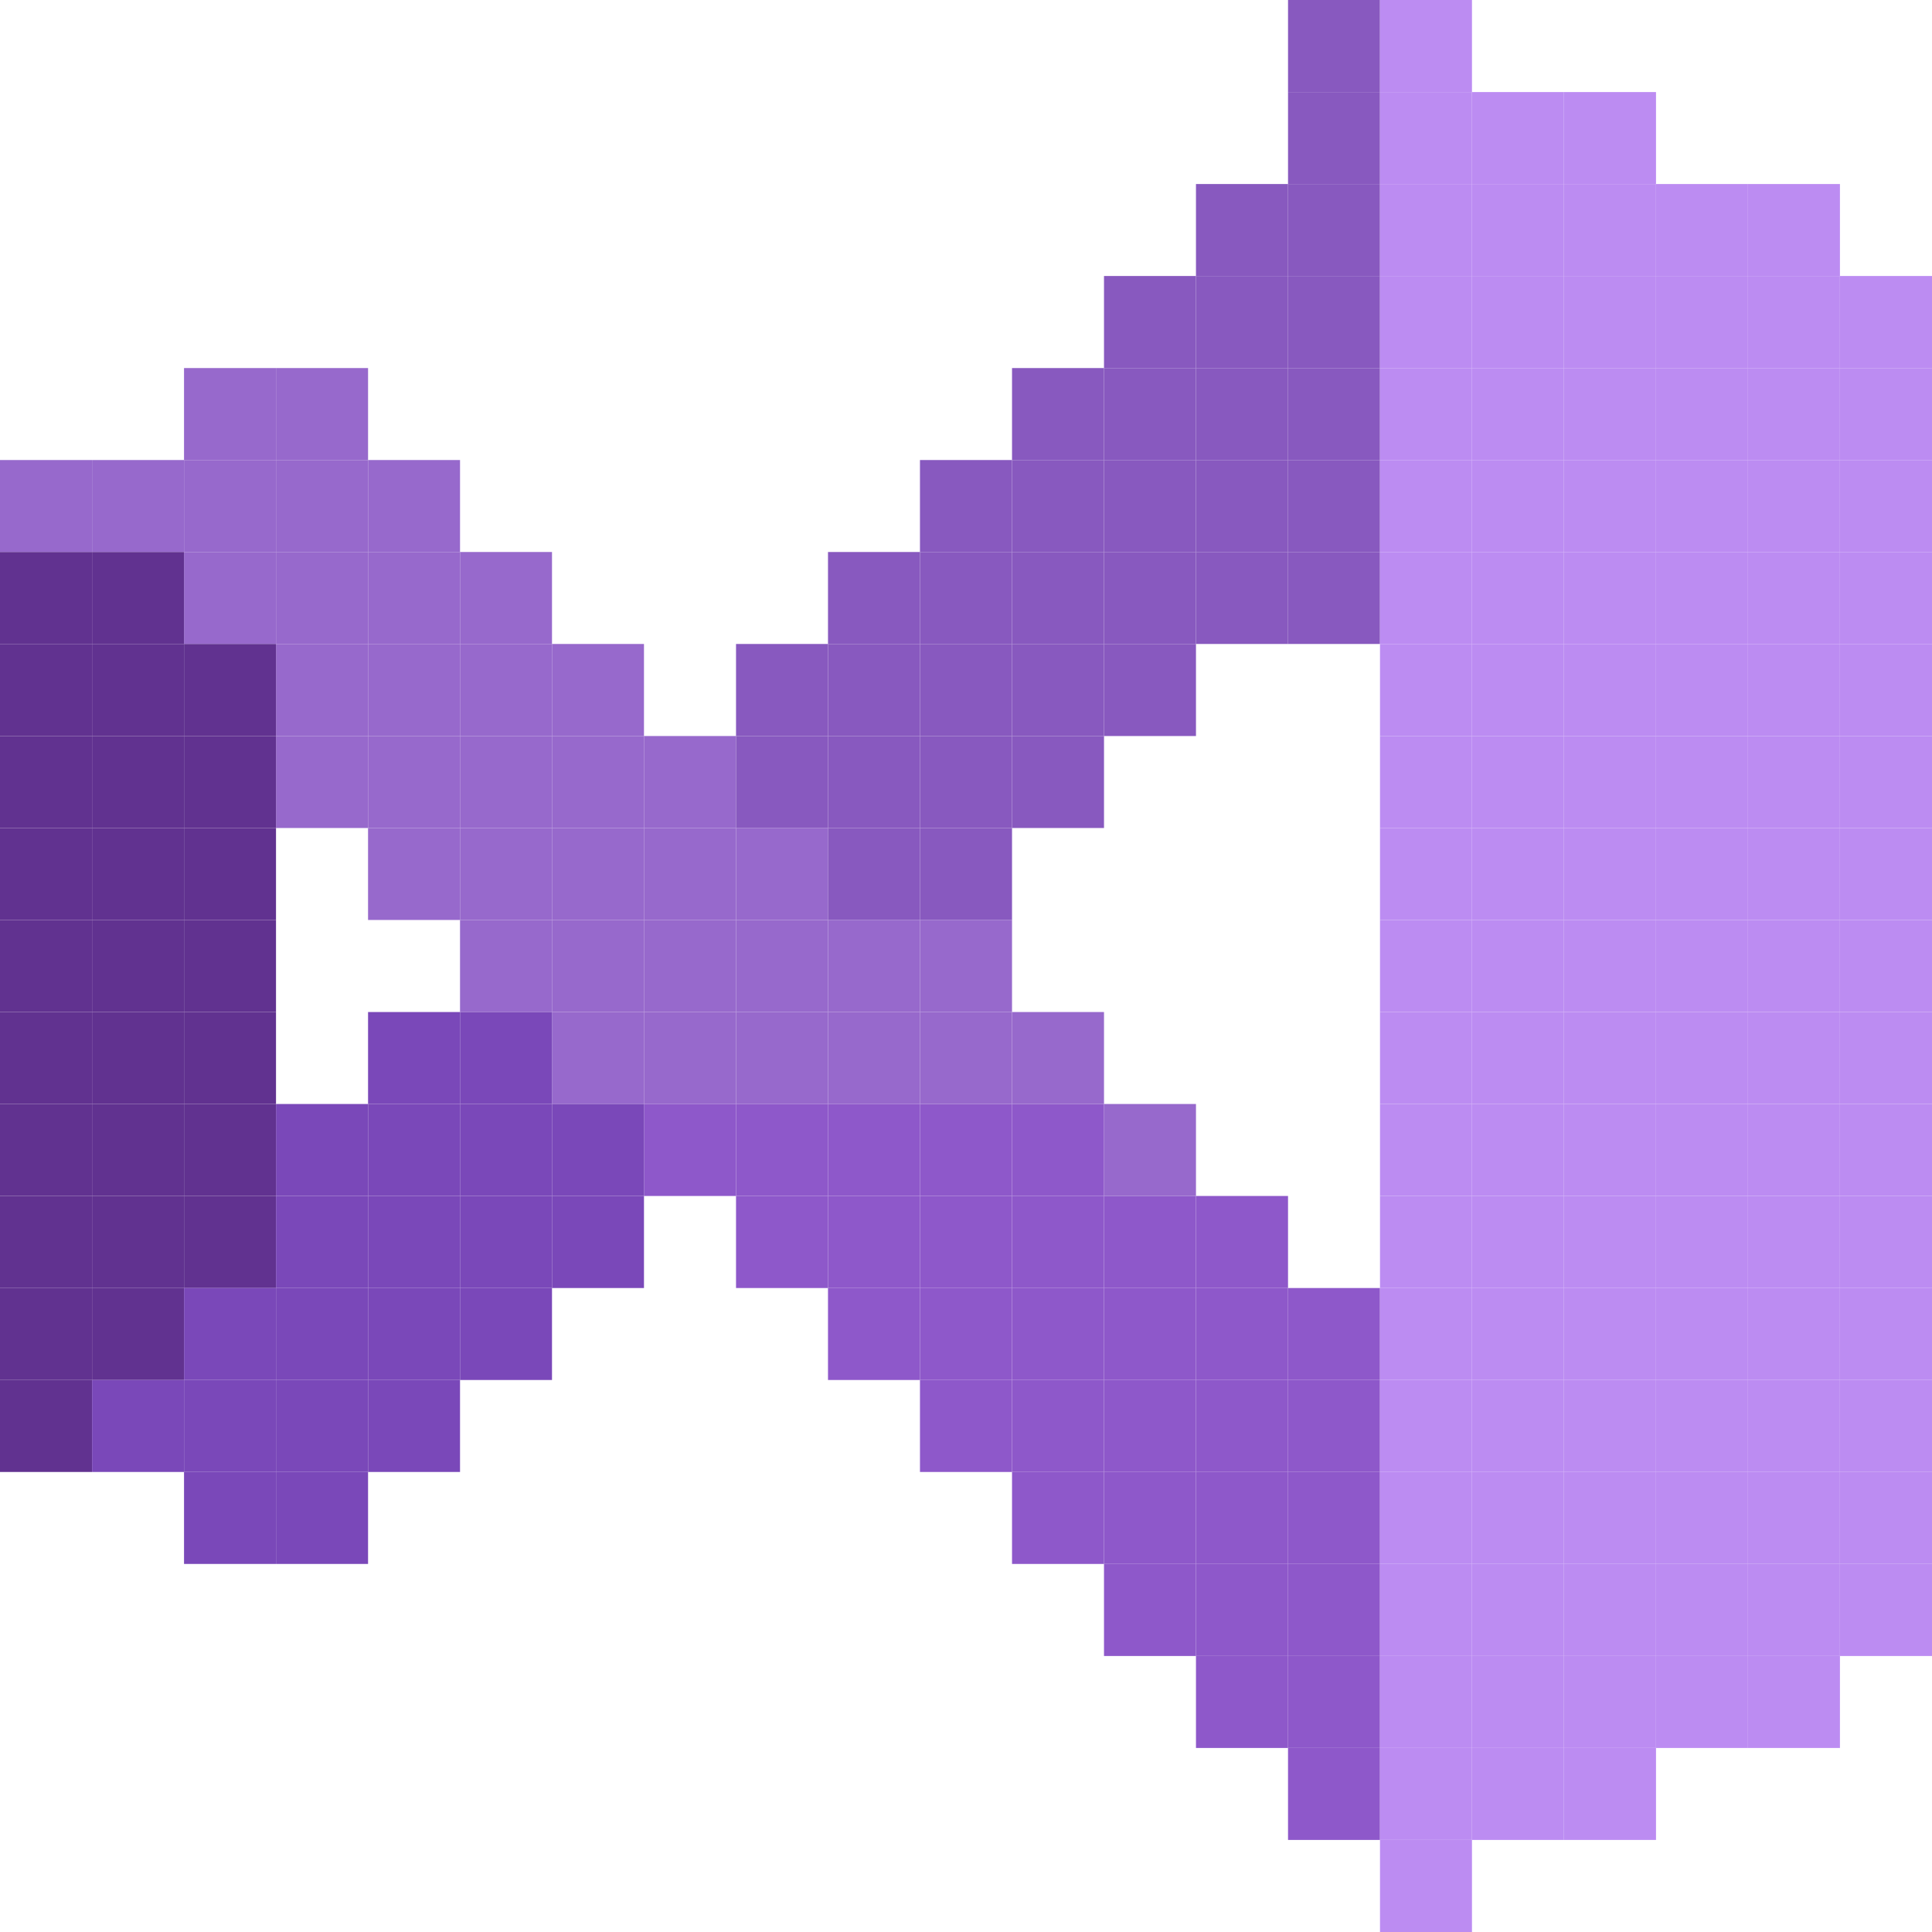 <svg xmlns="http://www.w3.org/2000/svg" viewBox="0 0 224.56 224.56"><defs><style>.cls-1{fill:#9769cc;}.cls-2{fill:#bc8cf2;}.cls-3{fill:#8859bf;}.cls-4{fill:#8e58ca;}.cls-5{fill:#613290;}.cls-6{fill:#7a48b9;}</style></defs><g id="Capa_2" data-name="Capa 2"><g id="tecnologias"><rect class="cls-1" x="106.93" y="106.93" width="10.7" height="10.7"/><rect class="cls-2" x="181.78" y="64.16" width="10.7" height="10.69"/><rect class="cls-2" x="181.78" y="192.48" width="10.7" height="10.69"/><rect class="cls-2" x="181.78" y="171.09" width="10.7" height="10.69"/><rect class="cls-2" x="181.78" y="96.24" width="10.7" height="10.69"/><rect class="cls-2" x="181.78" y="160.4" width="10.7" height="10.69"/><rect class="cls-2" x="181.78" y="106.93" width="10.7" height="10.7"/><rect class="cls-2" x="181.78" y="85.55" width="10.7" height="10.69"/><rect class="cls-2" x="181.78" y="149.71" width="10.7" height="10.69"/><rect class="cls-2" x="181.78" y="139.01" width="10.7" height="10.7"/><rect class="cls-2" x="181.78" y="128.32" width="10.7" height="10.69"/><rect class="cls-2" x="181.78" y="32.08" width="10.7" height="10.7"/><rect class="cls-2" x="181.78" y="117.63" width="10.7" height="10.69"/><rect class="cls-2" x="181.78" y="181.78" width="10.7" height="10.7"/><rect class="cls-2" x="181.78" y="74.85" width="10.7" height="10.7"/><rect class="cls-2" x="181.78" y="42.78" width="10.7" height="10.69"/><rect class="cls-2" x="181.78" y="53.47" width="10.7" height="10.69"/><rect class="cls-2" x="181.78" y="21.39" width="10.7" height="10.69"/><rect class="cls-2" x="171.09" y="192.48" width="10.69" height="10.69"/><rect class="cls-2" x="171.09" y="53.47" width="10.69" height="10.69"/><rect class="cls-2" x="171.09" y="42.78" width="10.69" height="10.69"/><rect class="cls-2" x="171.09" y="32.08" width="10.69" height="10.7"/><rect class="cls-2" x="171.09" y="171.09" width="10.69" height="10.69"/><rect class="cls-2" x="171.09" y="139.01" width="10.69" height="10.7"/><rect class="cls-2" x="171.09" y="21.39" width="10.69" height="10.69"/><rect class="cls-2" x="171.09" y="160.4" width="10.69" height="10.69"/><rect class="cls-2" x="171.09" y="149.71" width="10.69" height="10.69"/><rect class="cls-2" x="171.09" y="117.63" width="10.69" height="10.69"/><rect class="cls-2" x="171.09" y="85.55" width="10.69" height="10.69"/><rect class="cls-2" x="171.09" y="74.85" width="10.69" height="10.7"/><rect class="cls-2" x="171.09" y="181.78" width="10.69" height="10.7"/><rect class="cls-2" x="171.09" y="106.93" width="10.69" height="10.7"/><rect class="cls-2" x="171.09" y="128.32" width="10.69" height="10.69"/><rect class="cls-2" x="171.09" y="96.24" width="10.69" height="10.69"/><rect class="cls-2" x="171.09" y="64.16" width="10.69" height="10.69"/><rect class="cls-2" x="203.17" y="181.78" width="10.69" height="10.7"/><rect class="cls-2" x="203.17" y="171.09" width="10.69" height="10.69"/><rect class="cls-2" x="203.17" y="106.93" width="10.69" height="10.7"/><rect class="cls-2" x="203.17" y="96.24" width="10.69" height="10.69"/><rect class="cls-2" x="203.17" y="160.4" width="10.69" height="10.69"/><rect class="cls-2" x="203.17" y="149.71" width="10.69" height="10.69"/><rect class="cls-2" x="203.17" y="139.01" width="10.69" height="10.7"/><rect class="cls-2" x="203.17" y="128.32" width="10.69" height="10.69"/><rect class="cls-2" x="203.17" y="117.63" width="10.69" height="10.69"/><rect class="cls-2" x="203.17" y="74.85" width="10.69" height="10.7"/><rect class="cls-2" x="203.17" y="42.78" width="10.69" height="10.69"/><rect class="cls-2" x="203.17" y="32.08" width="10.69" height="10.7"/><rect class="cls-2" x="203.17" y="85.55" width="10.69" height="10.69"/><rect class="cls-2" x="203.17" y="64.16" width="10.69" height="10.69"/><rect class="cls-2" x="203.17" y="53.47" width="10.69" height="10.69"/><rect class="cls-2" x="192.48" y="181.78" width="10.69" height="10.7"/><rect class="cls-2" x="192.48" y="106.93" width="10.69" height="10.7"/><rect class="cls-2" x="192.48" y="160.4" width="10.69" height="10.69"/><rect class="cls-2" x="192.48" y="139.01" width="10.69" height="10.7"/><rect class="cls-2" x="192.48" y="96.24" width="10.69" height="10.69"/><rect class="cls-2" x="192.48" y="117.63" width="10.69" height="10.69"/><rect class="cls-2" x="192.48" y="149.71" width="10.69" height="10.69"/><rect class="cls-2" x="192.48" y="128.32" width="10.69" height="10.69"/><rect class="cls-2" x="192.48" y="171.09" width="10.69" height="10.69"/><rect class="cls-2" x="192.48" y="53.47" width="10.69" height="10.69"/><rect class="cls-2" x="192.48" y="85.55" width="10.69" height="10.69"/><rect class="cls-2" x="192.48" y="74.85" width="10.69" height="10.7"/><rect class="cls-2" x="192.48" y="64.16" width="10.69" height="10.69"/><rect class="cls-2" x="192.48" y="32.08" width="10.69" height="10.7"/><rect class="cls-2" x="192.48" y="42.78" width="10.69" height="10.69"/><rect class="cls-3" x="139.01" y="42.78" width="10.7" height="10.69"/><rect class="cls-3" x="139.01" y="32.08" width="10.7" height="10.7"/><rect class="cls-3" x="139.01" y="53.47" width="10.7" height="10.69"/><rect class="cls-3" x="128.32" y="64.16" width="10.69" height="10.69"/><rect class="cls-3" x="128.32" y="42.78" width="10.69" height="10.69"/><rect class="cls-3" x="128.32" y="53.47" width="10.69" height="10.69"/><rect class="cls-3" x="117.63" y="74.85" width="10.69" height="10.7"/><rect class="cls-3" x="117.63" y="53.47" width="10.69" height="10.69"/><rect class="cls-3" x="117.63" y="64.16" width="10.69" height="10.69"/><rect class="cls-3" x="106.93" y="85.55" width="10.7" height="10.69"/><rect class="cls-3" x="106.93" y="64.16" width="10.7" height="10.69"/><rect class="cls-3" x="106.93" y="74.85" width="10.7" height="10.7"/><rect class="cls-3" x="96.24" y="74.85" width="10.69" height="10.7"/><rect class="cls-3" x="96.24" y="85.55" width="10.69" height="10.69"/><rect class="cls-1" x="53.47" y="85.55" width="10.69" height="10.69"/><rect class="cls-1" x="53.47" y="74.85" width="10.69" height="10.7"/><rect class="cls-1" x="42.78" y="74.85" width="10.69" height="10.7"/><rect class="cls-1" x="42.78" y="64.16" width="10.69" height="10.69"/><rect class="cls-1" x="74.85" y="96.24" width="10.7" height="10.69"/><rect class="cls-1" x="64.16" y="85.55" width="10.69" height="10.69"/><rect class="cls-1" x="64.16" y="96.24" width="10.69" height="10.69"/><rect class="cls-1" x="85.55" y="106.93" width="10.69" height="10.7"/><rect class="cls-1" x="74.85" y="117.63" width="10.7" height="10.69"/><rect class="cls-1" x="74.85" y="106.93" width="10.7" height="10.7"/><rect class="cls-1" x="96.24" y="117.63" width="10.69" height="10.69"/><rect class="cls-1" x="85.55" y="117.63" width="10.69" height="10.69"/><rect class="cls-4" x="106.93" y="149.71" width="10.7" height="10.69"/><rect class="cls-4" x="139.01" y="181.78" width="10.7" height="10.7"/><rect class="cls-4" x="139.01" y="160.4" width="10.7" height="10.69"/><rect class="cls-4" x="139.01" y="149.71" width="10.7" height="10.69"/><rect class="cls-4" x="139.01" y="171.09" width="10.7" height="10.69"/><rect class="cls-4" x="128.32" y="160.4" width="10.69" height="10.69"/><rect class="cls-4" x="128.32" y="139.01" width="10.69" height="10.7"/><rect class="cls-4" x="128.32" y="171.09" width="10.69" height="10.69"/><rect class="cls-4" x="128.32" y="149.71" width="10.69" height="10.69"/><rect class="cls-4" x="117.63" y="149.71" width="10.69" height="10.69"/><rect class="cls-4" x="117.63" y="160.4" width="10.69" height="10.69"/><rect class="cls-4" x="117.63" y="139.01" width="10.69" height="10.7"/><rect class="cls-4" x="106.93" y="128.32" width="10.7" height="10.69"/><rect class="cls-4" x="96.24" y="128.32" width="10.69" height="10.69"/><rect class="cls-4" x="106.93" y="139.01" width="10.7" height="10.7"/><rect class="cls-4" x="96.24" y="139.01" width="10.69" height="10.7"/><rect class="cls-4" x="85.55" y="128.32" width="10.69" height="10.69"/><rect class="cls-4" x="74.85" y="128.32" width="10.7" height="10.69"/><rect class="cls-4" x="85.55" y="139.01" width="10.69" height="10.7"/><rect class="cls-4" x="96.24" y="149.71" width="10.69" height="10.69"/><rect class="cls-4" x="106.93" y="160.4" width="10.7" height="10.69"/><rect class="cls-4" x="117.63" y="171.09" width="10.69" height="10.69"/><rect class="cls-4" x="128.32" y="181.78" width="10.69" height="10.7"/><rect class="cls-4" x="139.01" y="192.48" width="10.7" height="10.69"/><rect class="cls-4" x="149.71" y="181.78" width="10.69" height="10.7"/><rect class="cls-4" x="149.71" y="171.09" width="10.69" height="10.69"/><rect class="cls-4" x="149.71" y="192.48" width="10.69" height="10.69"/><rect class="cls-4" x="149.71" y="203.17" width="10.69" height="10.69"/><rect class="cls-4" x="149.71" y="160.4" width="10.69" height="10.69"/><rect class="cls-4" x="149.71" y="149.71" width="10.69" height="10.69"/><rect class="cls-4" x="139.01" y="139.01" width="10.7" height="10.7"/><rect class="cls-1" x="128.32" y="128.32" width="10.69" height="10.69"/><rect class="cls-4" x="117.63" y="128.32" width="10.69" height="10.69"/><rect class="cls-1" x="117.63" y="117.63" width="10.69" height="10.69"/><rect class="cls-1" x="106.93" y="117.63" width="10.7" height="10.69"/><rect class="cls-1" x="96.24" y="106.93" width="10.69" height="10.7"/><rect class="cls-1" x="85.55" y="96.24" width="10.69" height="10.69"/><rect class="cls-1" x="74.85" y="85.55" width="10.7" height="10.69"/><rect class="cls-1" x="64.16" y="74.85" width="10.69" height="10.7"/><rect class="cls-1" x="53.47" y="64.16" width="10.69" height="10.69"/><rect class="cls-1" x="42.78" y="53.47" width="10.69" height="10.69"/><rect class="cls-1" x="32.08" y="42.78" width="10.7" height="10.69"/><rect class="cls-5" y="160.4" width="10.7" height="10.69"/><rect class="cls-6" x="21.39" y="171.09" width="10.69" height="10.69"/><rect class="cls-6" x="32.08" y="171.09" width="10.7" height="10.69"/><rect class="cls-6" x="42.78" y="160.4" width="10.69" height="10.69"/><rect class="cls-6" x="53.47" y="149.71" width="10.69" height="10.69"/><rect class="cls-6" x="64.16" y="139.01" width="10.69" height="10.7"/><rect class="cls-6" x="32.08" y="128.32" width="10.7" height="10.69"/><rect class="cls-6" x="42.78" y="117.63" width="10.69" height="10.69"/><rect class="cls-1" x="32.08" y="85.55" width="10.7" height="10.69"/><rect class="cls-1" x="42.78" y="96.24" width="10.69" height="10.69"/><rect class="cls-1" x="53.47" y="106.93" width="10.69" height="10.7"/><rect class="cls-1" x="64.16" y="117.63" width="10.69" height="10.69"/><rect class="cls-1" x="64.16" y="106.93" width="10.69" height="10.7"/><rect class="cls-1" x="53.47" y="96.24" width="10.69" height="10.69"/><rect class="cls-1" x="42.78" y="85.55" width="10.69" height="10.69"/><rect class="cls-1" x="32.08" y="74.85" width="10.7" height="10.7"/><rect class="cls-1" x="32.08" y="64.16" width="10.7" height="10.69"/><rect class="cls-1" x="21.39" y="64.16" width="10.69" height="10.69"/><rect class="cls-1" x="21.39" y="53.47" width="10.69" height="10.69"/><rect class="cls-1" x="32.08" y="53.47" width="10.7" height="10.69"/><rect class="cls-1" x="21.39" y="42.78" width="10.69" height="10.69"/><rect class="cls-1" x="10.7" y="53.47" width="10.69" height="10.69"/><rect class="cls-1" y="53.47" width="10.7" height="10.69"/><rect class="cls-5" x="10.7" y="85.55" width="10.69" height="10.69"/><rect class="cls-5" x="10.7" y="117.63" width="10.69" height="10.69"/><rect class="cls-5" x="10.7" y="128.32" width="10.69" height="10.69"/><rect class="cls-5" x="10.7" y="106.93" width="10.69" height="10.7"/><rect class="cls-5" x="10.7" y="139.01" width="10.69" height="10.7"/><rect class="cls-5" x="10.7" y="96.24" width="10.69" height="10.69"/><rect class="cls-5" x="10.7" y="74.85" width="10.69" height="10.7"/><rect class="cls-5" x="21.39" y="85.55" width="10.69" height="10.69"/><rect class="cls-5" x="21.39" y="139.01" width="10.69" height="10.7"/><rect class="cls-5" x="21.39" y="128.32" width="10.69" height="10.69"/><rect class="cls-5" x="21.39" y="117.63" width="10.69" height="10.69"/><rect class="cls-5" x="21.39" y="96.24" width="10.69" height="10.69"/><rect class="cls-5" x="21.39" y="106.93" width="10.69" height="10.7"/><rect class="cls-5" x="21.39" y="74.85" width="10.69" height="10.7"/><rect class="cls-5" x="10.7" y="64.16" width="10.69" height="10.69"/><rect class="cls-5" y="74.85" width="10.7" height="10.7"/><rect class="cls-5" y="96.24" width="10.7" height="10.69"/><rect class="cls-5" y="106.93" width="10.7" height="10.7"/><rect class="cls-5" y="64.16" width="10.7" height="10.69"/><rect class="cls-5" y="139.01" width="10.7" height="10.7"/><rect class="cls-5" y="128.32" width="10.7" height="10.69"/><rect class="cls-5" y="117.63" width="10.7" height="10.69"/><rect class="cls-5" y="149.71" width="10.7" height="10.69"/><rect class="cls-5" y="85.55" width="10.7" height="10.69"/><rect class="cls-5" x="10.7" y="149.71" width="10.69" height="10.69"/><rect class="cls-6" x="10.7" y="160.4" width="10.69" height="10.69"/><rect class="cls-6" x="21.39" y="149.71" width="10.69" height="10.69"/><rect class="cls-6" x="21.39" y="160.4" width="10.69" height="10.69"/><rect class="cls-6" x="32.08" y="160.4" width="10.7" height="10.69"/><rect class="cls-6" x="32.08" y="149.71" width="10.7" height="10.69"/><rect class="cls-6" x="32.08" y="139.01" width="10.7" height="10.7"/><rect class="cls-6" x="42.78" y="149.71" width="10.69" height="10.69"/><rect class="cls-6" x="42.78" y="139.01" width="10.69" height="10.7"/><rect class="cls-6" x="42.78" y="128.32" width="10.69" height="10.69"/><rect class="cls-6" x="53.47" y="139.01" width="10.69" height="10.7"/><rect class="cls-6" x="53.47" y="128.32" width="10.69" height="10.69"/><rect class="cls-6" x="64.16" y="128.32" width="10.69" height="10.69"/><rect class="cls-6" x="53.47" y="117.63" width="10.69" height="10.69"/><rect class="cls-3" x="139.01" y="64.16" width="10.7" height="10.69"/><rect class="cls-3" x="128.32" y="74.85" width="10.69" height="10.7"/><rect class="cls-3" x="117.63" y="85.55" width="10.69" height="10.69"/><rect class="cls-3" x="106.93" y="96.24" width="10.7" height="10.69"/><rect class="cls-3" x="96.24" y="96.24" width="10.69" height="10.69"/><rect class="cls-3" x="85.55" y="85.55" width="10.69" height="10.69"/><rect class="cls-3" x="85.55" y="74.85" width="10.69" height="10.7"/><rect class="cls-3" x="96.24" y="64.16" width="10.69" height="10.69"/><rect class="cls-3" x="106.93" y="53.47" width="10.7" height="10.69"/><rect class="cls-3" x="117.63" y="42.78" width="10.69" height="10.69"/><rect class="cls-3" x="128.32" y="32.08" width="10.69" height="10.7"/><rect class="cls-3" x="139.01" y="21.39" width="10.7" height="10.69"/><rect class="cls-3" x="149.71" y="53.47" width="10.69" height="10.69"/><rect class="cls-3" x="149.71" y="64.16" width="10.69" height="10.69"/><rect class="cls-3" x="149.71" y="42.78" width="10.69" height="10.69"/><rect class="cls-3" x="149.71" y="10.7" width="10.69" height="10.69"/><rect class="cls-3" x="149.71" y="21.39" width="10.69" height="10.69"/><rect class="cls-3" x="149.71" y="32.08" width="10.69" height="10.7"/><rect class="cls-3" x="149.71" width="10.69" height="10.7"/><rect class="cls-2" x="160.4" y="64.16" width="10.69" height="10.69"/><rect class="cls-2" x="160.4" y="32.08" width="10.69" height="10.7"/><rect class="cls-2" x="160.4" y="21.39" width="10.69" height="10.69"/><rect class="cls-2" x="160.4" y="74.85" width="10.69" height="10.7"/><rect class="cls-2" x="160.4" y="139.01" width="10.69" height="10.7"/><rect class="cls-2" x="160.4" width="10.69" height="10.7"/><rect class="cls-2" x="160.4" y="53.47" width="10.69" height="10.69"/><rect class="cls-2" x="160.4" y="96.24" width="10.69" height="10.69"/><rect class="cls-2" x="160.4" y="10.7" width="10.69" height="10.69"/><rect class="cls-2" x="160.4" y="85.55" width="10.69" height="10.69"/><rect class="cls-2" x="160.4" y="106.93" width="10.69" height="10.7"/><rect class="cls-2" x="160.4" y="149.71" width="10.69" height="10.69"/><rect class="cls-2" x="160.4" y="128.32" width="10.69" height="10.69"/><rect class="cls-2" x="160.4" y="42.78" width="10.69" height="10.69"/><rect class="cls-2" x="160.4" y="117.63" width="10.69" height="10.69"/><rect class="cls-2" x="171.09" y="10.7" width="10.69" height="10.69"/><rect class="cls-2" x="181.78" y="10.7" width="10.7" height="10.69"/><rect class="cls-2" x="192.48" y="21.39" width="10.69" height="10.69"/><rect class="cls-2" x="203.17" y="21.39" width="10.69" height="10.69"/><rect class="cls-2" x="160.4" y="192.48" width="10.69" height="10.69"/><rect class="cls-2" x="160.4" y="171.09" width="10.69" height="10.69"/><rect class="cls-2" x="160.4" y="160.4" width="10.69" height="10.69"/><rect class="cls-2" x="160.4" y="213.86" width="10.69" height="10.7"/><rect class="cls-2" x="160.4" y="181.78" width="10.69" height="10.7"/><rect class="cls-2" x="160.4" y="203.17" width="10.69" height="10.69"/><rect class="cls-2" x="171.09" y="203.17" width="10.69" height="10.69"/><rect class="cls-2" x="181.78" y="203.17" width="10.7" height="10.69"/><rect class="cls-2" x="192.48" y="192.48" width="10.69" height="10.69"/><rect class="cls-2" x="203.17" y="192.48" width="10.69" height="10.69"/><rect class="cls-2" x="213.86" y="32.08" width="10.7" height="10.7"/><rect class="cls-2" x="213.86" y="181.78" width="10.7" height="10.7"/><rect class="cls-2" x="213.86" y="160.4" width="10.7" height="10.69"/><rect class="cls-2" x="213.86" y="74.85" width="10.7" height="10.7"/><rect class="cls-2" x="213.86" y="106.93" width="10.7" height="10.7"/><rect class="cls-2" x="213.86" y="64.16" width="10.7" height="10.69"/><rect class="cls-2" x="213.86" y="85.55" width="10.7" height="10.69"/><rect class="cls-2" x="213.86" y="171.09" width="10.7" height="10.69"/><rect class="cls-2" x="213.86" y="149.71" width="10.7" height="10.69"/><rect class="cls-2" x="213.86" y="139.01" width="10.7" height="10.7"/><rect class="cls-2" x="213.86" y="96.24" width="10.7" height="10.69"/><rect class="cls-2" x="213.86" y="128.32" width="10.7" height="10.69"/><rect class="cls-2" x="213.86" y="53.47" width="10.7" height="10.69"/><rect class="cls-2" x="213.86" y="42.78" width="10.7" height="10.69"/><rect class="cls-2" x="213.86" y="117.63" width="10.7" height="10.69"/></g></g></svg>